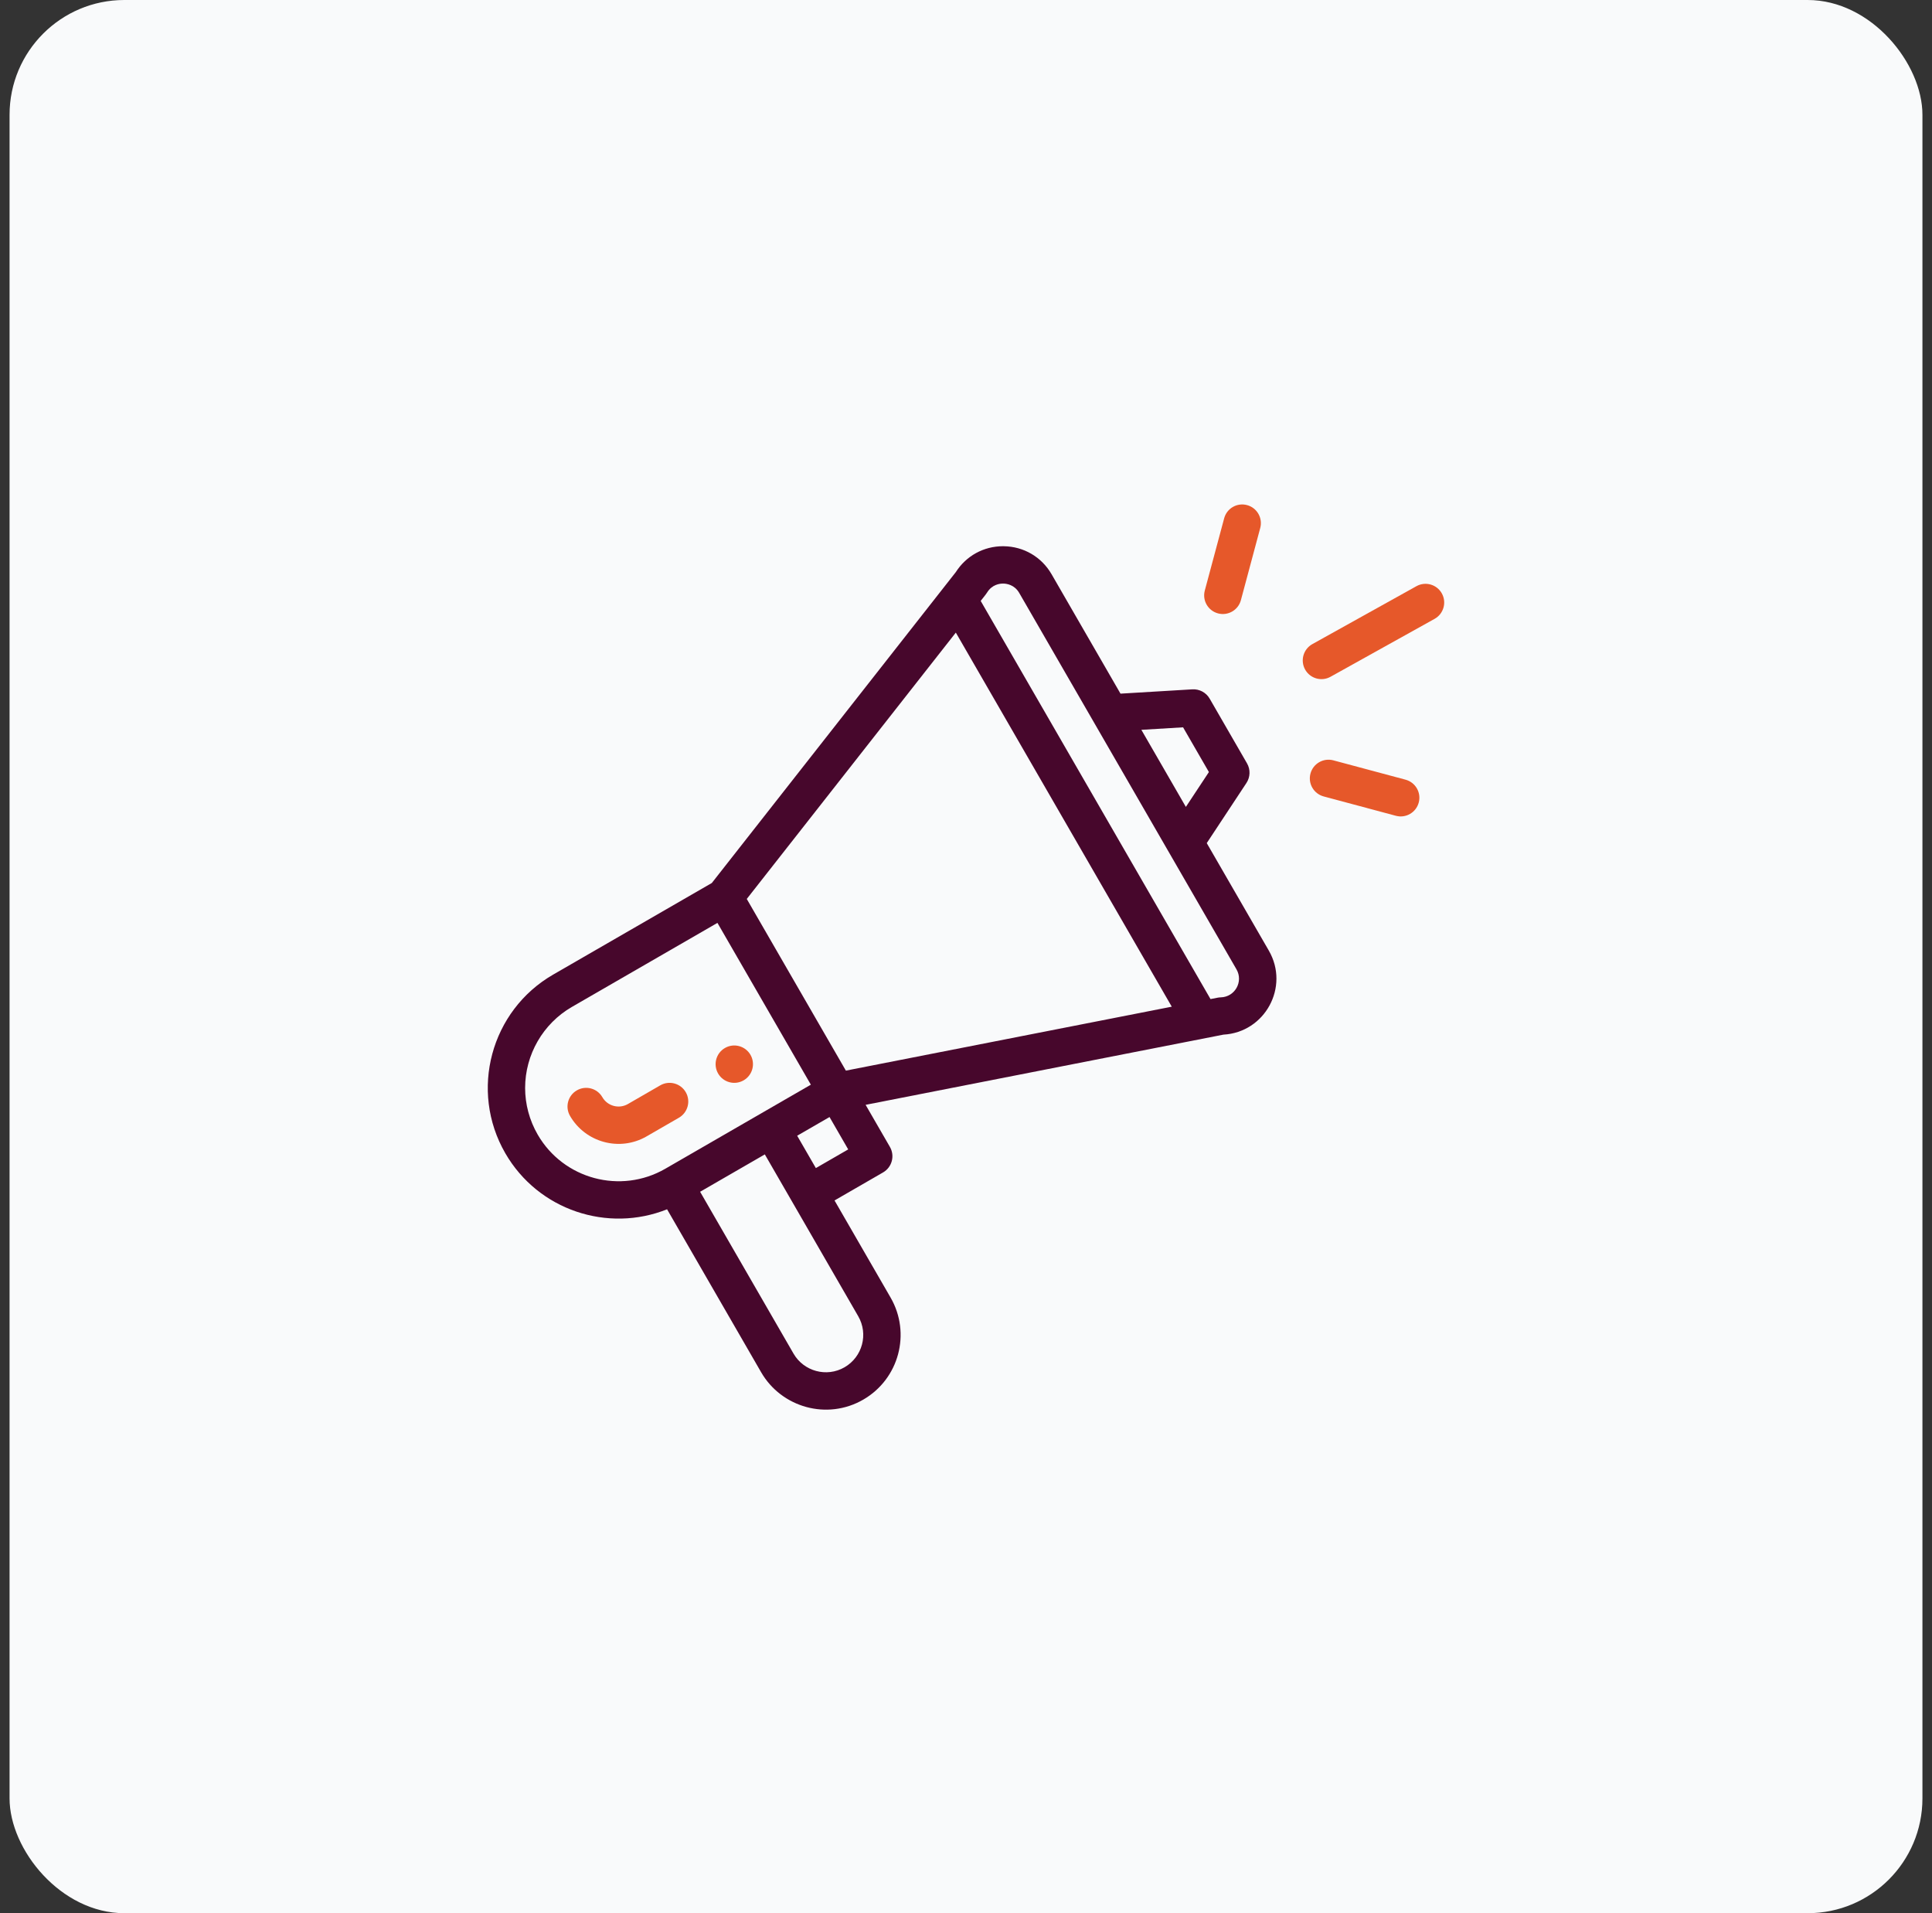 <svg width="101" height="100" viewBox="0 0 101 100" fill="none" xmlns="http://www.w3.org/2000/svg">
<rect x="0" y="0" width="101" height="100" fill="#333333" stroke="none"/>
<rect x="0.5" width="100" height="100" rx="6" fill="#F9FAFB"/>
<g clip-path="url(#clip0_2403_50842)">
<path d="M38.875 56.468C39.342 56.199 39.502 55.601 39.233 55.134C38.963 54.668 38.365 54.507 37.899 54.777C37.432 55.046 37.271 55.644 37.541 56.111C37.81 56.578 38.408 56.738 38.875 56.468Z" fill="#E6582A"/>
<path d="M34.873 63.208L39.791 71.727C40.853 73.567 43.24 74.249 45.128 73.157C46.996 72.078 47.638 69.691 46.557 67.821L43.627 62.746L46.165 61.281C46.632 61.011 46.792 60.414 46.522 59.947L45.252 57.748C45.404 57.718 46.399 57.523 63.957 54.079C66.128 53.961 67.428 51.587 66.332 49.689L63.086 44.068L65.16 40.926C65.364 40.617 65.376 40.22 65.191 39.9L63.238 36.517C63.053 36.197 62.702 36.009 62.334 36.031L58.577 36.256L54.974 30.015C54.452 29.111 53.517 28.564 52.473 28.551C52.46 28.55 52.448 28.55 52.436 28.55C51.427 28.55 50.511 29.052 49.969 29.901L37.212 46.153L28.918 50.941C25.656 52.823 24.526 57.008 26.416 60.279C28.143 63.269 31.783 64.446 34.873 63.208ZM44.866 68.798C45.406 69.731 45.086 70.925 44.15 71.466C43.212 72.008 42.016 71.675 41.483 70.751L36.6 62.292L39.983 60.339C45.634 70.129 44.775 68.641 44.866 68.798ZM42.651 61.054L41.674 59.363L43.366 58.386L44.342 60.078L42.651 61.054ZM61.848 38.016L63.198 40.354L61.994 42.176L59.668 38.147L61.848 38.016ZM51.602 30.972C51.864 30.543 52.28 30.499 52.449 30.503C52.616 30.505 53.031 30.557 53.282 30.991L64.64 50.666C65.01 51.306 64.561 52.111 63.819 52.13C63.685 52.133 63.624 52.157 63.283 52.221L51.268 31.409C51.52 31.085 51.553 31.054 51.602 30.972ZM49.968 33.065L61.257 52.618L44.22 55.96L39.039 46.987L49.968 33.065ZM28.108 59.302C27.679 58.56 27.452 57.718 27.452 56.866C27.452 55.124 28.389 53.502 29.895 52.632L37.506 48.238L42.389 56.695L34.778 61.09C32.446 62.435 29.454 61.634 28.108 59.302Z" fill="#47072C"/>
<path d="M35.85 57.087C35.58 56.621 34.983 56.46 34.516 56.73L32.824 57.707C32.358 57.976 31.76 57.815 31.49 57.349C31.221 56.882 30.623 56.722 30.156 56.992C29.689 57.261 29.529 57.859 29.799 58.326C30.603 59.718 32.396 60.209 33.801 59.398L35.492 58.422C35.959 58.152 36.12 57.555 35.85 57.087Z" fill="#E6582A"/>
<path d="M74.048 30.639L68.606 33.667C68.135 33.93 67.966 34.524 68.228 34.996C68.49 35.466 69.084 35.637 69.556 35.374L74.998 32.346C75.469 32.083 75.638 31.489 75.376 31.018C75.114 30.546 74.519 30.377 74.048 30.639Z" fill="#E6582A"/>
<path d="M73.478 40.753L69.704 39.742C69.183 39.603 68.648 39.912 68.508 40.433C68.368 40.954 68.678 41.489 69.199 41.629L72.972 42.64C73.497 42.781 74.029 42.467 74.168 41.949C74.308 41.428 73.999 40.893 73.478 40.753Z" fill="#E6582A"/>
<path d="M63.996 27.091L62.984 30.865C62.844 31.386 63.153 31.921 63.674 32.061C64.195 32.2 64.731 31.892 64.871 31.37L65.882 27.597C66.022 27.076 65.713 26.54 65.192 26.401C64.671 26.261 64.135 26.57 63.996 27.091Z" fill="#E6582A"/>
</g>
<defs>
<clipPath id="clip0_2403_50842">
<rect width="50" height="50" fill="white" transform="translate(25.5 25)"/>
</clipPath>
</defs>
</svg>
